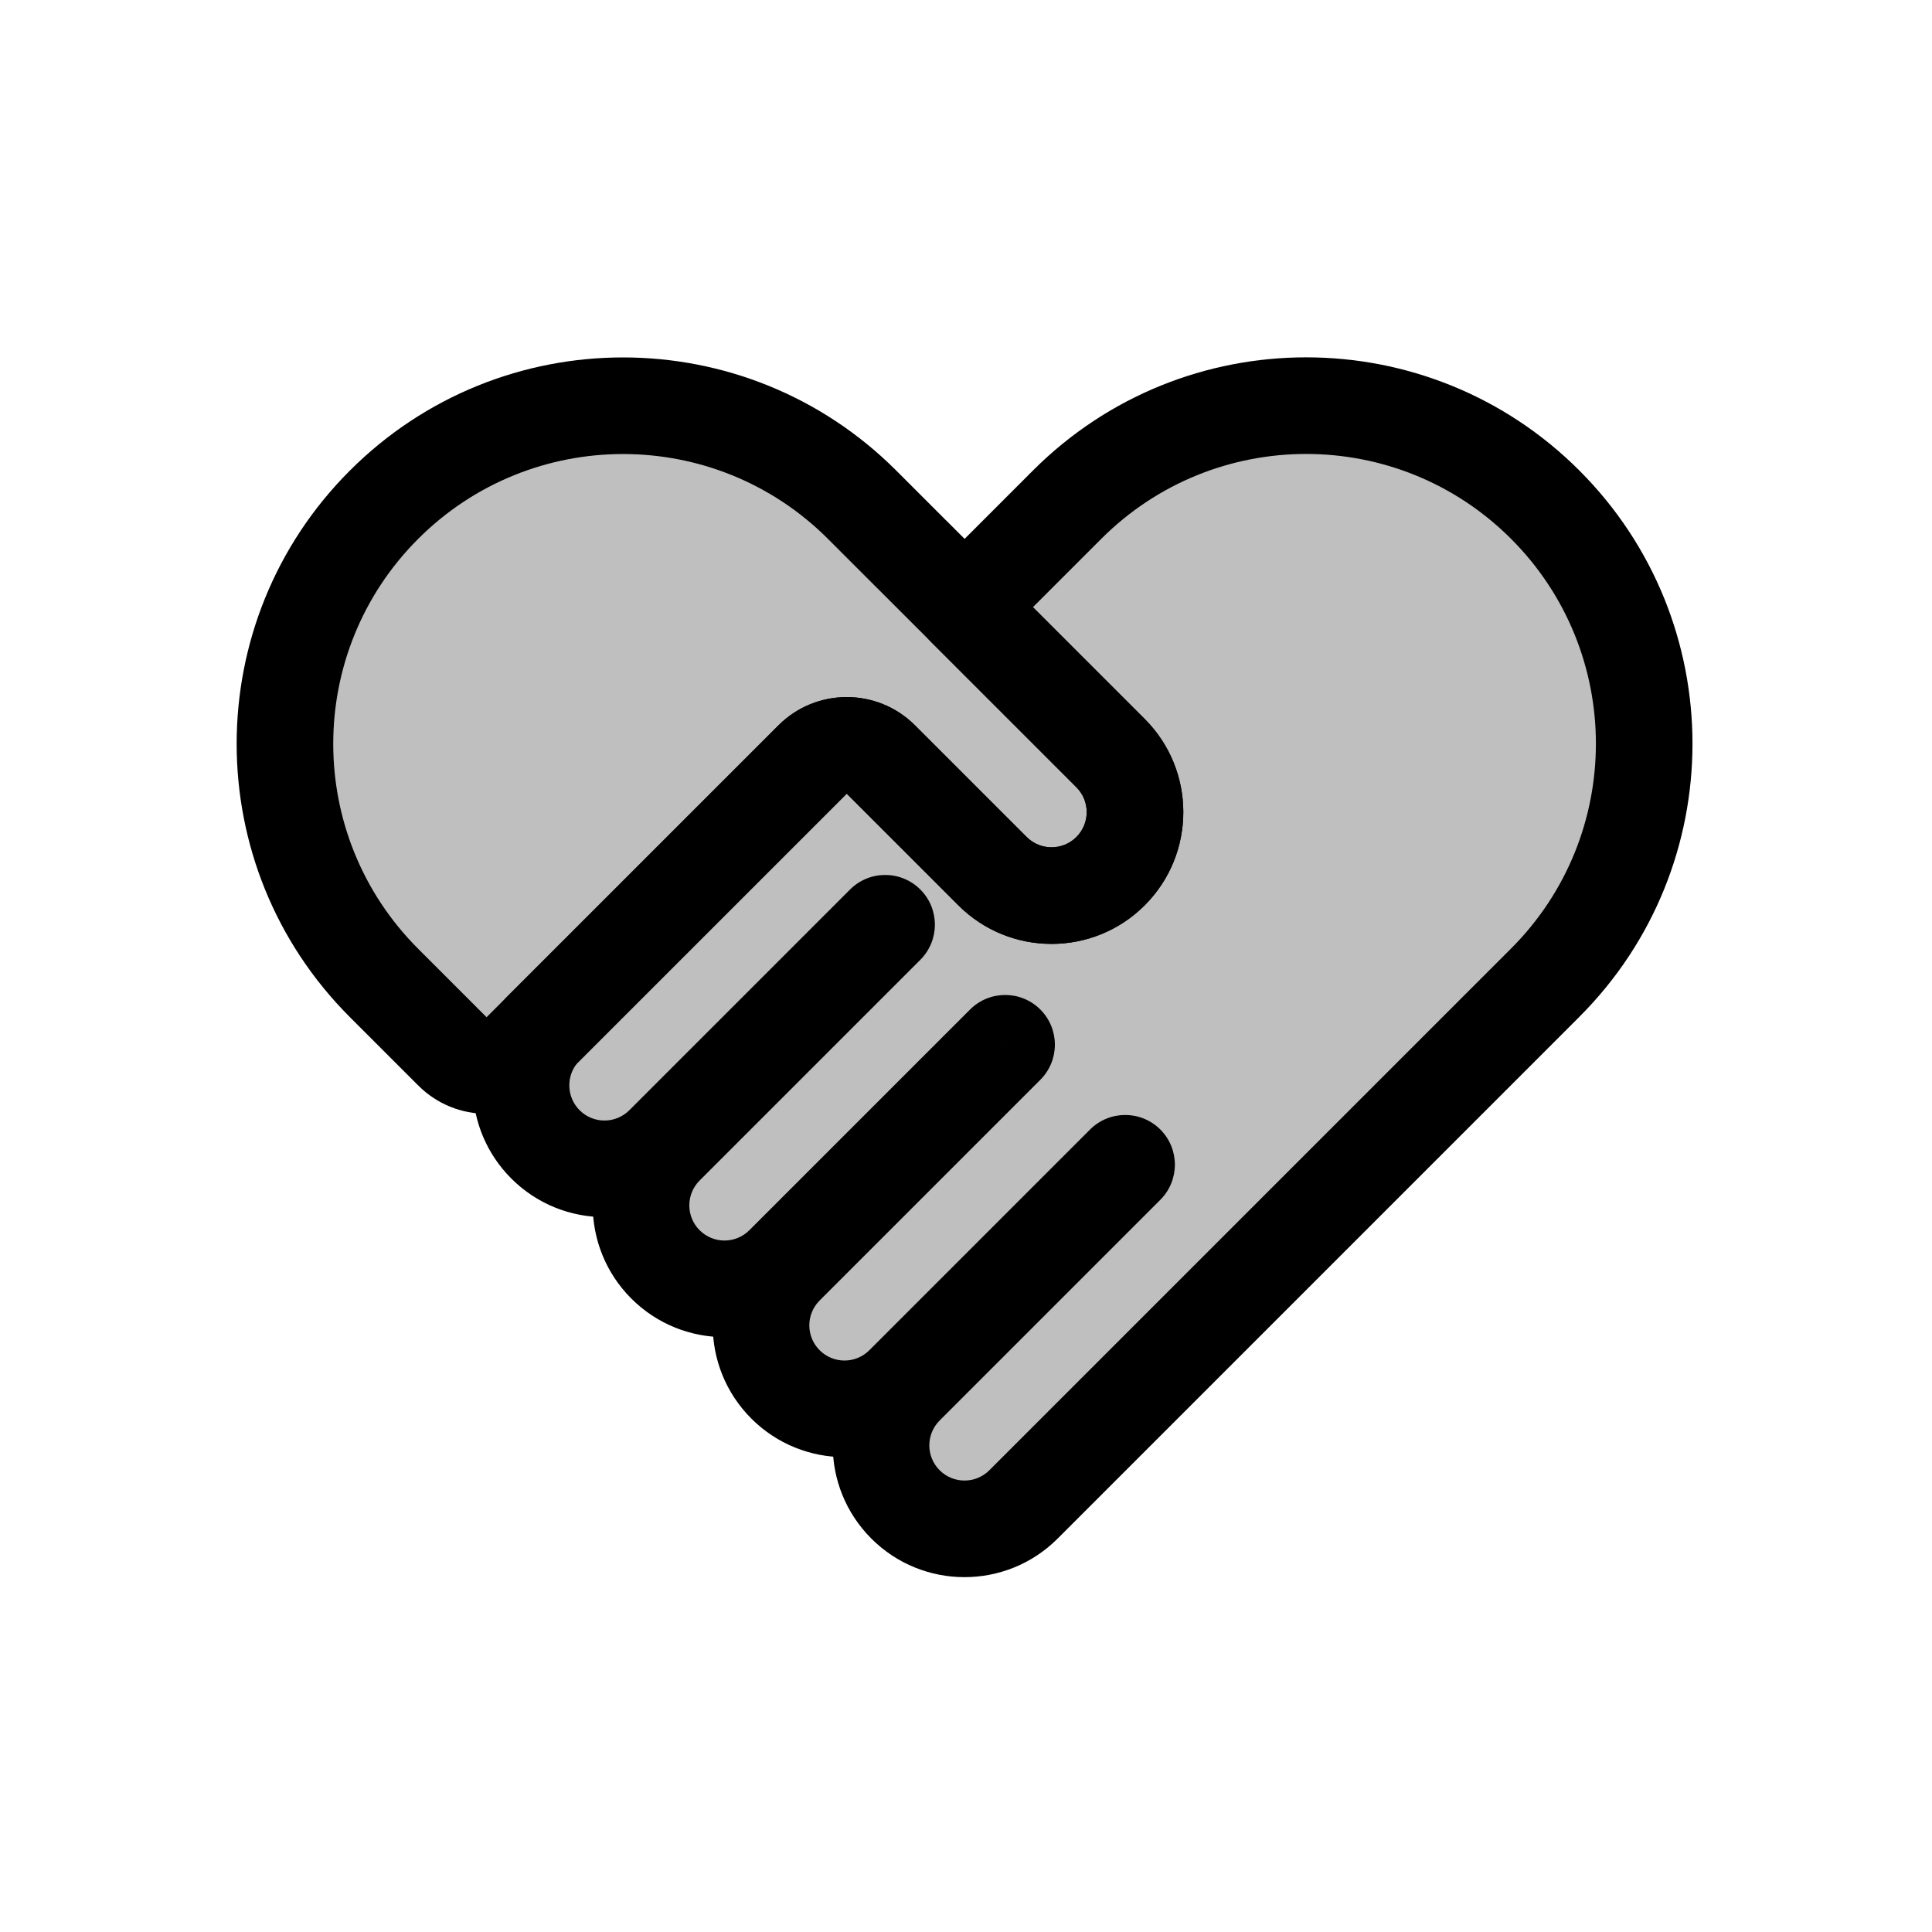 <svg viewBox="0 0 80 80" fill="none">
  <path fill-rule="evenodd" clip-rule="evenodd" d="M63.983 20.897C58.517 15.43 49.654 15.43 44.188 20.897L41.956 23.128L39.943 25.142L45.986 31.185C47.336 32.535 47.336 34.723 45.986 36.073C44.636 37.422 42.448 37.422 41.098 36.073L36.476 31.45C35.695 30.669 34.428 30.669 33.647 31.45L22.593 42.505L22.412 42.686C21.239 44.044 21.297 46.097 22.586 47.386C23.936 48.736 26.124 48.736 27.474 47.386L36.613 38.247C36.636 38.225 36.672 38.225 36.694 38.247C36.717 38.27 36.717 38.306 36.694 38.329L27.555 47.468C26.206 48.818 26.206 51.006 27.555 52.356C28.905 53.705 31.094 53.705 32.443 52.356L41.583 43.216C41.605 43.194 41.641 43.194 41.664 43.216C41.686 43.239 41.686 43.275 41.664 43.298L32.525 52.437C31.175 53.786 31.175 55.975 32.525 57.325C33.874 58.674 36.063 58.674 37.412 57.325L46.552 48.185C46.574 48.163 46.61 48.163 46.633 48.185C46.655 48.208 46.655 48.244 46.633 48.267L37.494 57.406C36.144 58.756 36.144 60.944 37.494 62.294C38.843 63.644 41.032 63.644 42.382 62.294L61.751 42.924C61.764 42.912 61.776 42.9 61.787 42.887L63.983 40.692C69.449 35.225 69.449 26.363 63.983 20.897Z" fill="currentColor" fill-opacity="0.25" />
  <path d="M44.188 20.897L42.773 19.482V19.482L44.188 20.897ZM63.983 20.897L62.569 22.311L63.983 20.897ZM41.956 23.128L43.37 24.543V24.543L41.956 23.128ZM39.943 25.142L38.529 23.727C37.748 24.508 37.748 25.775 38.529 26.556L39.943 25.142ZM45.986 31.185L44.572 32.599L44.572 32.599L45.986 31.185ZM45.986 36.073L44.572 34.658L44.572 34.658L45.986 36.073ZM41.098 36.073L42.513 34.658L41.098 36.073ZM36.476 31.45L35.062 32.864V32.864L36.476 31.45ZM33.647 31.45L32.233 30.036L33.647 31.45ZM22.593 42.505L21.178 41.091L21.178 41.091L22.593 42.505ZM22.412 42.686L20.997 41.272C20.963 41.306 20.93 41.342 20.898 41.379L22.412 42.686ZM22.586 47.386L24 45.972H24L22.586 47.386ZM27.474 47.386L26.06 45.972H26.06L27.474 47.386ZM36.694 38.247L38.109 36.833L38.109 36.833L36.694 38.247ZM36.694 38.329L38.109 39.743L38.109 39.743L36.694 38.329ZM27.555 47.468L28.97 48.882H28.97L27.555 47.468ZM27.555 52.356L28.97 50.941H28.97L27.555 52.356ZM32.443 52.356L33.858 53.77L32.443 52.356ZM41.583 43.216L42.997 44.631L41.583 43.216ZM41.664 43.216L40.249 44.63L40.249 44.631L41.664 43.216ZM41.664 43.298L40.249 41.883L41.664 43.298ZM32.525 52.437L33.939 53.851H33.939L32.525 52.437ZM37.412 57.325L38.827 58.739H38.827L37.412 57.325ZM46.633 48.185L45.219 49.6L45.219 49.6L46.633 48.185ZM46.633 48.267L45.219 46.852L45.219 46.852L46.633 48.267ZM37.494 62.294L38.908 60.88L37.494 62.294ZM61.751 42.924L60.337 41.51L60.337 41.51L61.751 42.924ZM61.787 42.887L60.373 41.473C60.366 41.48 60.36 41.487 60.353 41.494L61.787 42.887ZM63.983 40.692L62.569 39.278V39.278L63.983 40.692ZM45.602 22.311C50.287 17.626 57.883 17.626 62.569 22.311L65.397 19.482C59.15 13.235 49.021 13.235 42.773 19.482L45.602 22.311ZM43.37 24.543L45.602 22.311L42.773 19.482L40.542 21.714L43.37 24.543ZM41.357 26.556L43.37 24.543L40.542 21.714L38.529 23.727L41.357 26.556ZM38.529 26.556L44.572 32.599L47.4 29.771L41.357 23.727L38.529 26.556ZM44.572 32.599C45.141 33.168 45.141 34.09 44.572 34.658L47.4 37.487C49.531 35.356 49.531 31.901 47.4 29.771L44.572 32.599ZM44.572 34.658C44.003 35.227 43.081 35.227 42.513 34.658L39.684 37.487C41.815 39.618 45.27 39.618 47.4 37.487L44.572 34.658ZM42.513 34.658L37.89 30.036L35.062 32.864L39.684 37.487L42.513 34.658ZM37.89 30.036C36.328 28.474 33.795 28.474 32.233 30.036L35.062 32.864L37.89 30.036ZM32.233 30.036L21.178 41.091L24.007 43.919L35.062 32.864L32.233 30.036ZM21.178 41.091L20.997 41.272L23.826 44.1L24.007 43.919L21.178 41.091ZM24 45.972C23.458 45.429 23.433 44.564 23.925 43.993L20.898 41.379C19.046 43.524 19.137 46.765 21.172 48.8L24 45.972ZM26.06 45.972C25.491 46.541 24.569 46.541 24 45.972L21.172 48.8C23.303 50.931 26.757 50.931 28.888 48.8L26.06 45.972ZM35.199 36.833L26.06 45.972L28.888 48.8L38.027 39.661L35.199 36.833ZM38.109 36.833C37.305 36.029 36.002 36.029 35.199 36.833L38.027 39.661C37.269 40.42 36.039 40.42 35.28 39.661L38.109 36.833ZM38.109 39.743C38.912 38.939 38.912 37.636 38.109 36.833L35.28 39.661C34.522 38.903 34.522 37.673 35.28 36.914L38.109 39.743ZM28.97 48.882L38.109 39.743L35.28 36.914L26.141 46.053L28.97 48.882ZM28.97 50.941C28.401 50.373 28.401 49.451 28.97 48.882L26.141 46.053C24.011 48.184 24.011 51.639 26.141 53.77L28.97 50.941ZM31.029 50.941C30.46 51.51 29.538 51.51 28.97 50.941L26.141 53.77C28.272 55.901 31.727 55.901 33.858 53.77L31.029 50.941ZM40.168 41.802L31.029 50.941L33.858 53.77L42.997 44.631L40.168 41.802ZM43.078 41.802C42.275 40.999 40.972 40.999 40.168 41.802L42.997 44.631C42.238 45.389 41.008 45.389 40.249 44.63L43.078 41.802ZM43.078 44.712C43.881 43.908 43.881 42.606 43.078 41.802L40.249 44.631C39.491 43.872 39.491 42.642 40.249 41.883L43.078 44.712ZM33.939 53.851L43.078 44.712L40.249 41.883L31.11 51.023L33.939 53.851ZM33.939 55.91C33.37 55.342 33.37 54.42 33.939 53.851L31.11 51.023C28.98 53.153 28.98 56.608 31.11 58.739L33.939 55.91ZM35.998 55.91C35.429 56.479 34.508 56.479 33.939 55.91L31.11 58.739C33.241 60.87 36.696 60.87 38.827 58.739L35.998 55.91ZM45.137 46.771L35.998 55.91L38.827 58.739L47.966 49.6L45.137 46.771ZM48.047 46.771C47.244 45.968 45.941 45.968 45.137 46.771L47.966 49.6C47.207 50.358 45.977 50.358 45.219 49.6L48.047 46.771ZM48.047 49.681C48.85 48.877 48.85 47.575 48.047 46.771L45.219 49.6C44.46 48.841 44.46 47.611 45.219 46.852L48.047 49.681ZM38.908 58.82L48.047 49.681L45.219 46.852L36.079 55.992L38.908 58.82ZM38.908 60.88C38.339 60.311 38.339 59.389 38.908 58.82L36.079 55.992C33.949 58.123 33.949 61.577 36.079 63.708L38.908 60.88ZM40.967 60.88C40.399 61.448 39.477 61.448 38.908 60.88L36.079 63.708C38.21 65.839 41.665 65.839 43.796 63.708L40.967 60.88ZM60.337 41.51L40.967 60.88L43.796 63.708L63.166 44.338L60.337 41.51ZM60.353 41.494C60.348 41.499 60.342 41.504 60.337 41.51L63.166 44.338C63.185 44.319 63.203 44.3 63.222 44.281L60.353 41.494ZM62.569 39.278L60.373 41.473L63.202 44.302L65.397 42.106L62.569 39.278ZM62.569 22.311C67.254 26.996 67.254 34.592 62.569 39.278L65.397 42.106C71.644 35.859 71.644 25.73 65.397 19.482L62.569 22.311Z" fill="currentColor" />
  <path fill-rule="evenodd" clip-rule="evenodd" d="M15.9 40.7C10.432 35.233 10.432 26.369 15.9 20.901C21.367 15.434 30.232 15.434 35.699 20.901L37.504 22.706L37.722 22.924C37.748 22.948 37.773 22.972 37.798 22.997L45.986 31.185C47.336 32.535 47.336 34.723 45.986 36.073C44.636 37.423 42.448 37.423 41.098 36.073L36.475 31.451C35.694 30.669 34.428 30.669 33.647 31.451L22.592 42.505L21.562 43.535C20.782 44.316 19.515 44.316 18.734 43.535L17.704 42.505L15.9 40.7Z" fill="currentColor" fill-opacity="0.25" />
  <path d="M37.504 22.706L36.09 24.12L37.504 22.706ZM37.722 22.924L36.308 24.338C36.322 24.352 36.336 24.366 36.351 24.38L37.722 22.924ZM41.098 36.073L39.684 37.487L41.098 36.073ZM22.592 42.505L21.178 41.091L22.592 42.505ZM17.704 42.505L19.119 41.091L17.704 42.505ZM21.562 43.535L20.148 42.121L21.562 43.535ZM33.647 31.451L35.061 32.865L33.647 31.451ZM14.486 19.487C8.237 25.735 8.237 35.866 14.486 42.115L17.314 39.286C12.627 34.6 12.627 27.002 17.314 22.315L14.486 19.487ZM37.114 19.487C30.865 13.238 20.734 13.238 14.486 19.487L17.314 22.315C22 17.629 29.599 17.629 34.285 22.315L37.114 19.487ZM38.918 21.291L37.114 19.487L34.285 22.315L36.09 24.12L38.918 21.291ZM39.136 21.51L38.918 21.291L36.09 24.12L36.308 24.338L39.136 21.51ZM39.212 21.583C39.173 21.544 39.133 21.506 39.093 21.468L36.351 24.38C36.362 24.39 36.373 24.401 36.384 24.412L39.212 21.583ZM47.4 29.771L39.212 21.583L36.384 24.412L44.572 32.599L47.4 29.771ZM47.4 37.487C49.531 35.356 49.531 31.902 47.4 29.771L44.572 32.599C45.14 33.168 45.14 34.09 44.572 34.659L47.4 37.487ZM39.684 37.487C41.815 39.618 45.269 39.618 47.4 37.487L44.572 34.659C44.003 35.228 43.081 35.228 42.512 34.659L39.684 37.487ZM35.061 32.865L39.684 37.487L42.512 34.659L37.889 30.036L35.061 32.865ZM24.006 43.919L35.061 32.865L32.233 30.036L21.178 41.091L24.006 43.919ZM22.977 44.949L24.006 43.919L21.178 41.091L20.148 42.121L22.977 44.949ZM16.29 43.919L17.32 44.949L20.148 42.121L19.119 41.091L16.29 43.919ZM14.486 42.115L16.29 43.919L19.119 41.091L17.314 39.286L14.486 42.115ZM20.148 42.121L20.148 42.121L17.32 44.949C18.882 46.511 21.415 46.511 22.977 44.949L20.148 42.121ZM37.889 30.036C36.327 28.474 33.795 28.474 32.233 30.036L35.061 32.865L37.889 30.036Z" fill="currentColor" />
</svg>